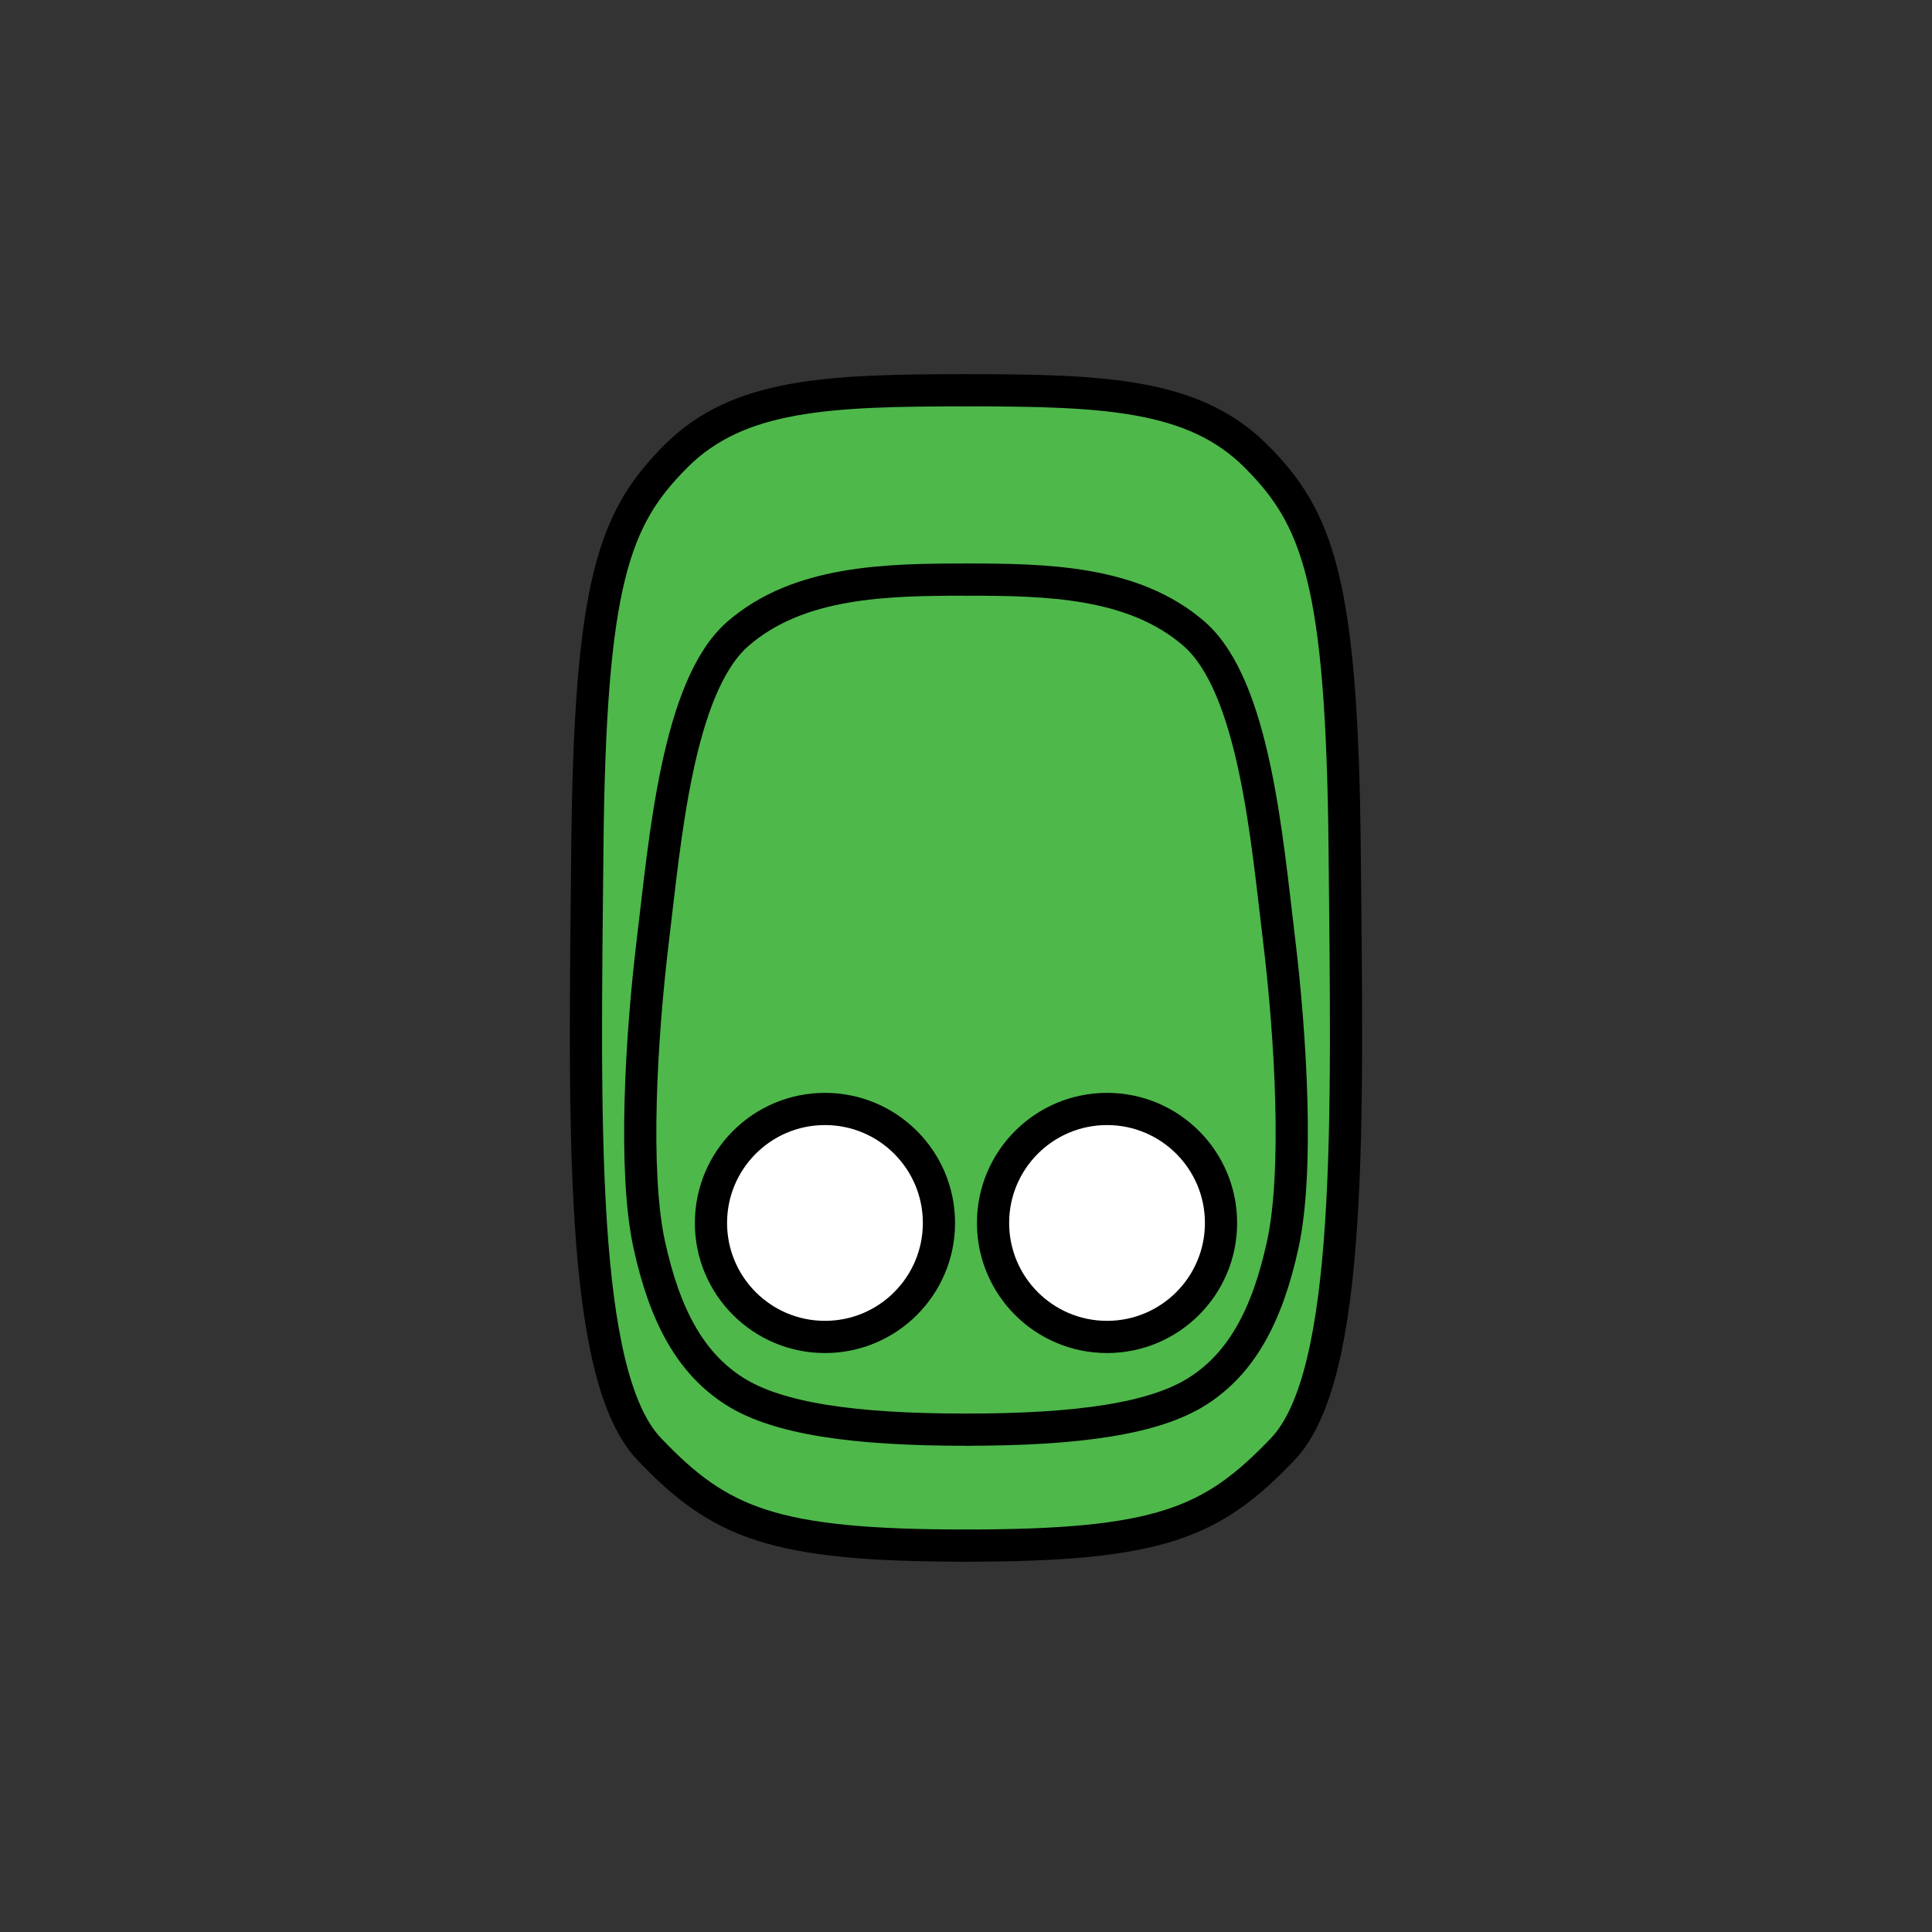 <?xml version="1.0" encoding="UTF-8" standalone="no"?><!DOCTYPE svg PUBLIC "-//W3C//DTD SVG 1.1//EN" "http://www.w3.org/Graphics/SVG/1.1/DTD/svg11.dtd"><svg width="100%" height="100%" viewBox="0 0 120 120" version="1.1" xmlns="http://www.w3.org/2000/svg" xmlns:xlink="http://www.w3.org/1999/xlink" xml:space="preserve" xmlns:serif="http://www.serif.com/" style="fill-rule:evenodd;clip-rule:evenodd;stroke-linecap:round;stroke-linejoin:round;stroke-miterlimit:1.5;"><rect x="0" y="0" width="120" height="120" fill="#333333" stroke="none"/><path d="M60,24.24c8.565,-0 14.149,0.229 18,4.08c3.851,3.851 5.36,7.751 5.52,24.48c0.16,16.729 0.545,32.599 -3.84,37.2c-4.385,4.601 -7.659,6 -19.68,6" style="fill:#4eb84b;stroke:#000;stroke-width:2px;"/><path d="M60,36c4.971,0 10.397,0.096 14.16,3.36c3.763,3.264 4.535,12.832 5.28,18.96c0.745,6.128 1.22,14.446 0.24,18.96c-0.98,4.514 -2.606,7.408 -5.28,9.12c-2.674,1.712 -7.415,2.4 -14.4,2.4" style="fill:none;stroke:#000;stroke-width:2px;"/><circle cx="68.76" cy="75.96" r="7.08" style="fill:#fff;stroke:#000;stroke-width:2px;"/><path d="M60,24.24c-8.565,-0 -14.149,0.229 -18,4.08c-3.851,3.851 -5.36,7.751 -5.52,24.48c-0.16,16.729 -0.545,32.599 3.84,37.2c4.385,4.601 7.659,6 19.68,6" style="fill:#4eb84b;stroke:#000;stroke-width:2px;"/><path d="M60,36c-4.971,0 -10.397,0.096 -14.16,3.36c-3.763,3.264 -4.535,12.832 -5.28,18.96c-0.745,6.128 -1.22,14.446 -0.24,18.96c0.98,4.514 2.606,7.408 5.28,9.12c2.674,1.712 7.415,2.4 14.4,2.4" style="fill:none;stroke:#000;stroke-width:2px;"/><circle cx="51.24" cy="75.96" r="7.08" style="fill:#fff;stroke:#000;stroke-width:2px;"/></svg>